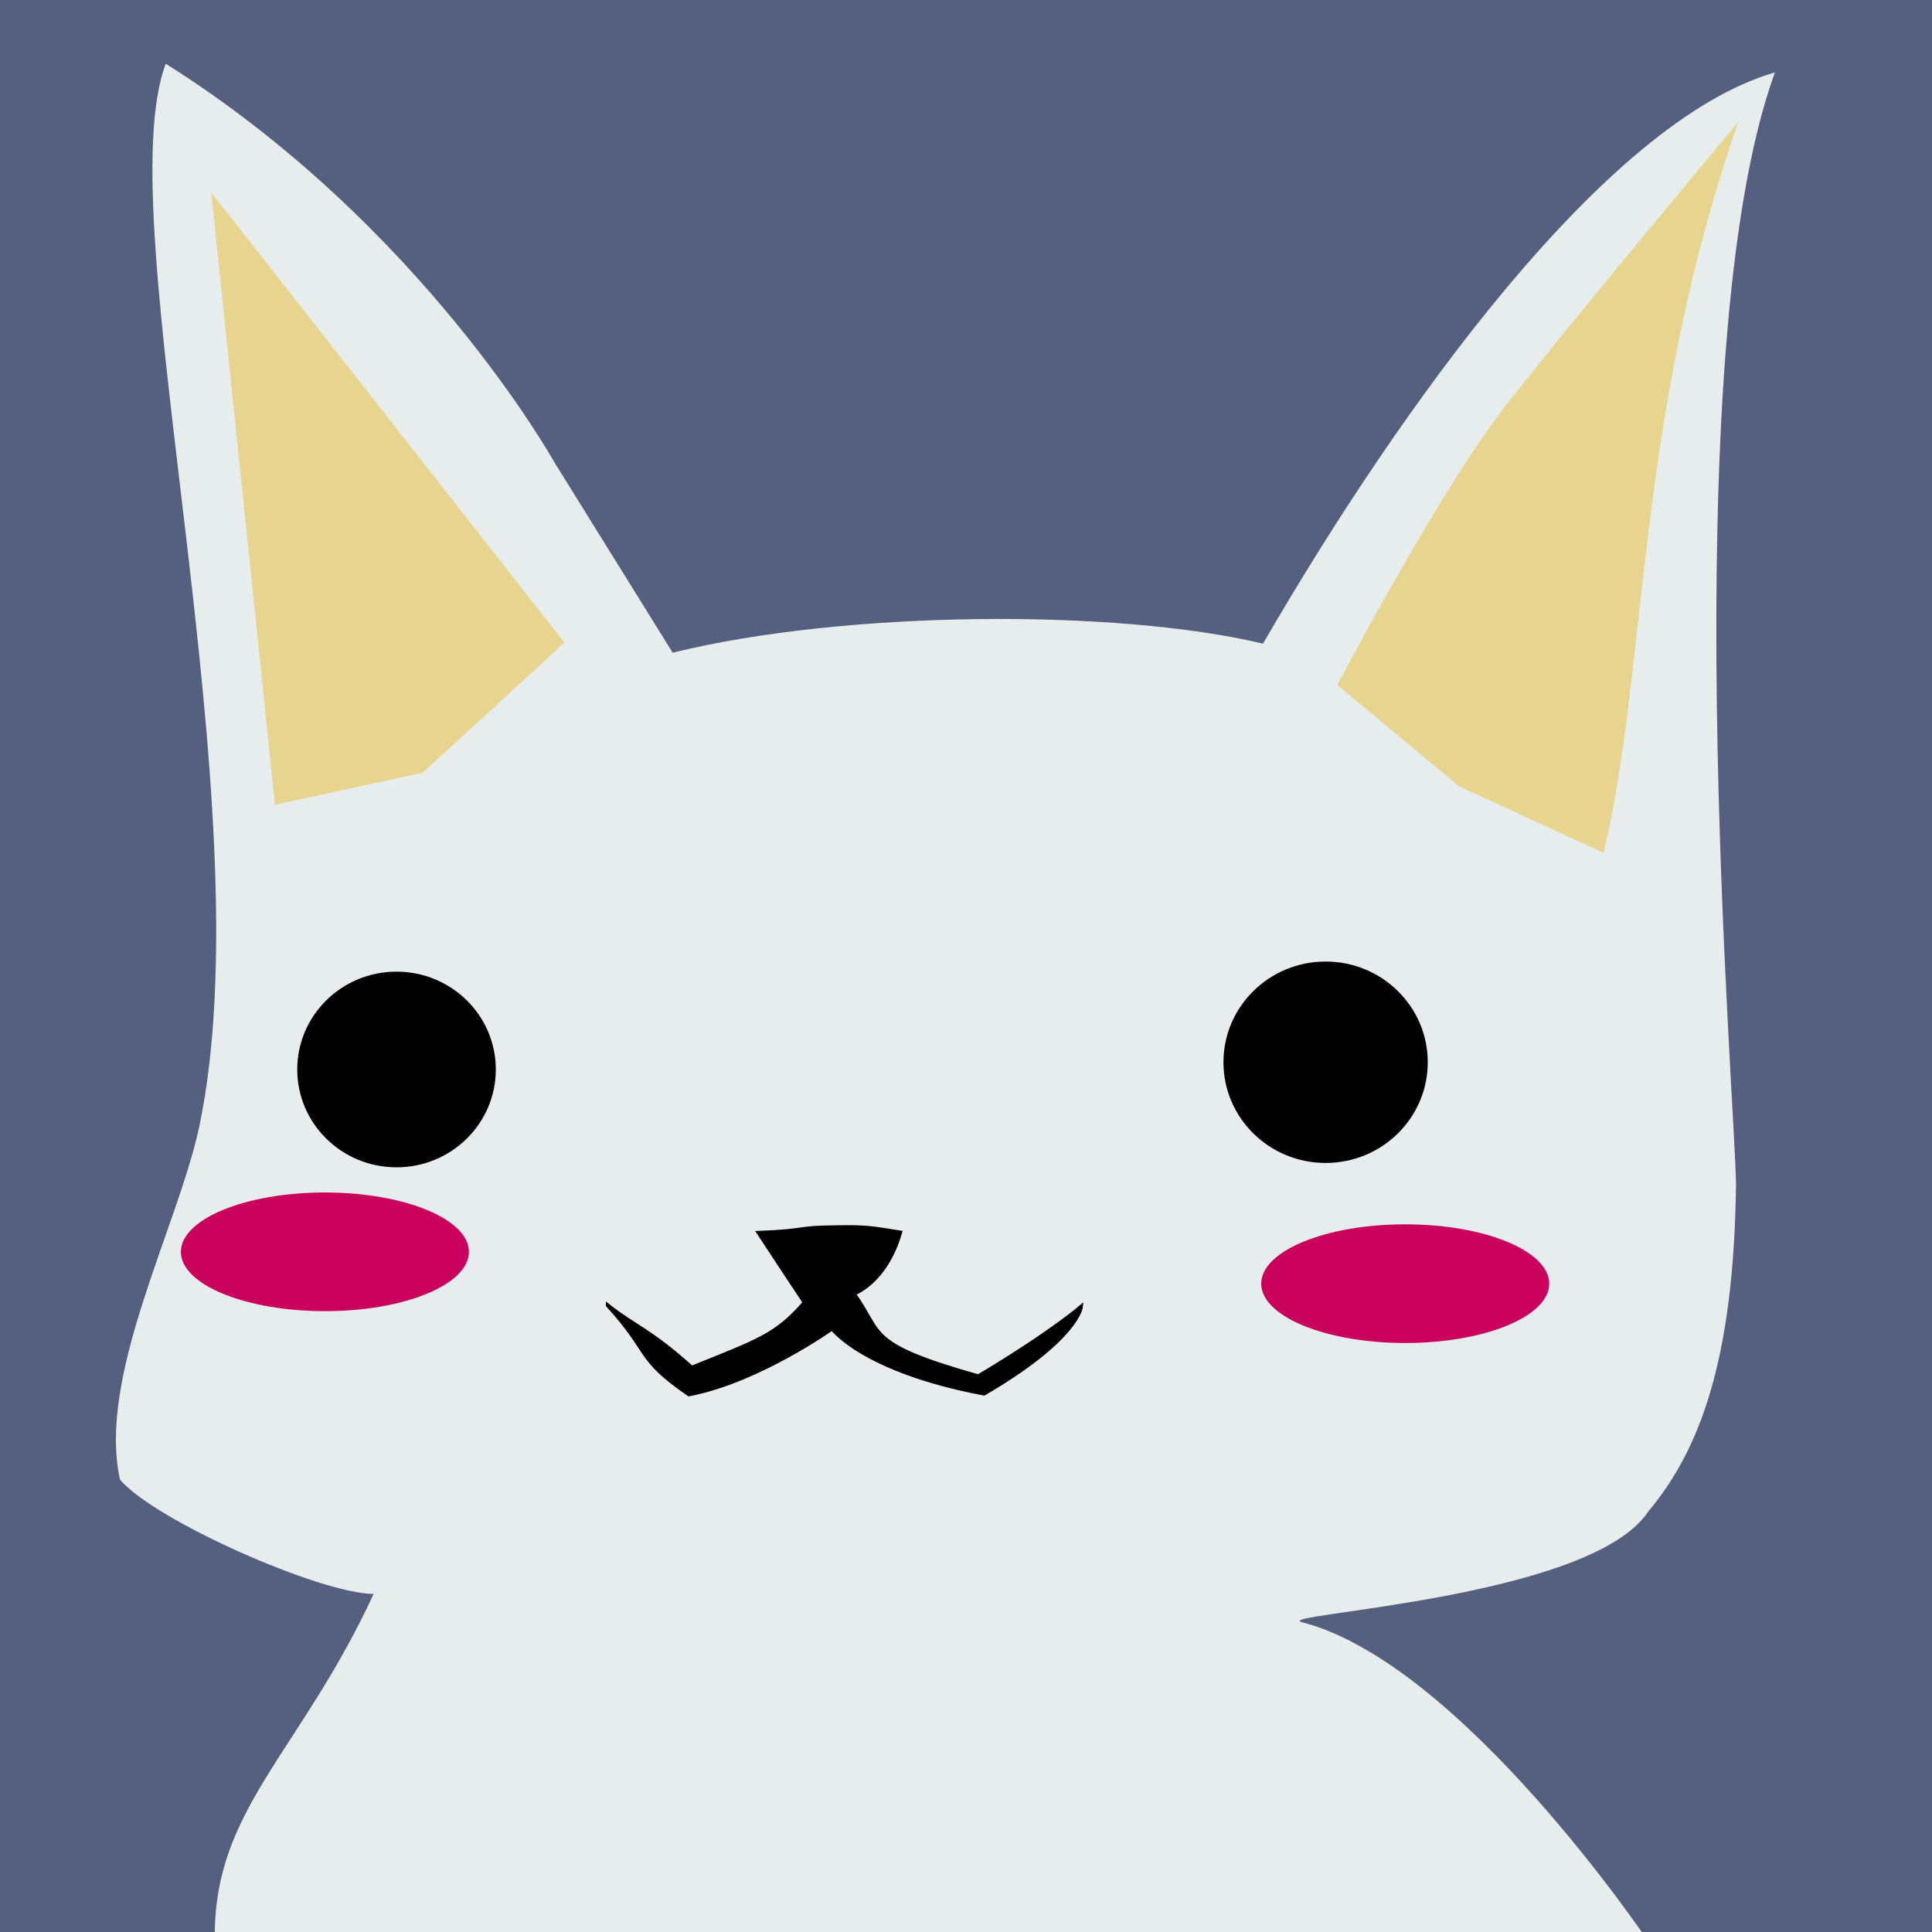 <?xml version="1.0" encoding="UTF-8" standalone="no"?>
<svg
   xmlns:dc="http://purl.org/dc/elements/1.1/"
   xmlns:cc="http://creativecommons.org/ns#"
   xmlns:rdf="http://www.w3.org/1999/02/22-rdf-syntax-ns#"
   xmlns:svg="http://www.w3.org/2000/svg"
   xmlns="http://www.w3.org/2000/svg"
   xmlns:xlink="http://www.w3.org/1999/xlink"
   xmlns:sodipodi="http://sodipodi.sourceforge.net/DTD/sodipodi-0.dtd"
   xmlns:inkscape="http://www.inkscape.org/namespaces/inkscape"
   id="Capa_1"
   enable-background="new 0 0 515.556 515.556"
   height="512"
   viewBox="0 0 515.556 515.556"
   width="512"
   version="1.1"
   sodipodi:docname="user.svg"
   inkscape:version="0.92.4 5da689c313, 2019-01-14">
  <defs
     id="defs9">
    <clipPath
       clipPathUnits="userSpaceOnUse"
       id="clipPath5717">
      <use
         x="0"
         y="0"
         xlink:href="#g5713"
         id="use5719"
         width="100%"
         height="100%"
         transform="translate(-0.386,36.301)" />
    </clipPath>
  </defs>
  <sodipodi:namedview
     pagecolor="#252525"
     bordercolor="#666666"
     borderopacity="1"
     objecttolerance="10"
     gridtolerance="10"
     guidetolerance="10"
     inkscape:pageopacity="1"
     inkscape:pageshadow="2"
     inkscape:window-width="1920"
     inkscape:window-height="1032"
     id="namedview7"
     showgrid="false"
     inkscape:zoom="3.6874999"
     inkscape:cx="229.73785"
     inkscape:cy="582.93444"
     inkscape:window-x="0"
     inkscape:window-y="0"
     inkscape:window-maximized="0"
     inkscape:current-layer="g850"
     units="in"
     inkscape:snap-nodes="false"
     inkscape:snap-global="false" />
  <g
     id="g850">
    <rect
       y="-1.5136719e-05"
       x="-1.5136719e-05"
       height="515.556"
       width="515.556"
       id="rect843"
       style="opacity:1;fill:#556080;fill-opacity:1;stroke-width:0.992" />
    <g
       id="g5713"
       inkscape:label="Clip"
       transform="translate(0.386,-36.301)">
      <path
         style="fill:#e7eced;fill-opacity:1;fill-rule:evenodd"
         id="path4"
         d="m 147.449,159.499 c 0,0 -35.155,-63.147 -103.598,-106.188 -15.762,41.516 27.011,198.408 8.892,283.829 -5.835,26.961 -27.192,66.334 -21.113,93.982 9.217,10.927 53.466,30.464 67.691,30.52 -19.533,42.204 -42.539,57.36 -42.382,91.373 l 382.371,1.159 c 0,0 -49.683,-73.988 -92.266,-84.988 -8.676,-2.241 76.961,-6.061 92.432,-29.563 13.551,-16.185 22.805,-40.019 23.392,-87.105 -0.116,-21.555 -16.981,-221.788 10.384,-296.89 -45.181,12.996 -99.81,88.993 -136.605,152.426 -39.24,-9.35 -111.687,-8.896 -157.529,2.421"
         inkscape:connector-curvature="0"
         sodipodi:nodetypes="cccccccsccccc" />
    </g>
    <path
       style="fill:#e7d48f;fill-opacity:1;stroke:#000000;stroke-width:1.007px;stroke-linecap:butt;stroke-linejoin:miter;stroke-opacity:0"
       d="M 112.764,206.226 73.374,214.722 56.382,51.369 150.61,171.47 Z"
       id="path5760"
       inkscape:connector-curvature="0"
       sodipodi:nodetypes="ccccc" />
    <path
       style="fill:#e7d48f;fill-opacity:1;stroke:#000000;stroke-width:1.007;stroke-linecap:butt;stroke-linejoin:miter;stroke-miterlimit:4;stroke-dasharray:none;stroke-opacity:0"
       d="m 389.315,209.811 38.618,17.764 c 11.88,-49.979 8.316,-115.618 35.915,-195.02 0,0 -45.361,54.244 -62.069,75.699 -17.82,22.882 -44.902,74.525 -44.902,74.525 z"
       id="path5760-5"
       inkscape:connector-curvature="0"
       sodipodi:nodetypes="cccscc" />
    <ellipse
       style="fill:#000000;fill-opacity:1;fill-rule:evenodd;stroke:#000000;stroke-width:0.556;stroke-miterlimit:4;stroke-dasharray:none;stroke-opacity:0"
       id="path5801"
       cx="353.74"
       cy="283.462"
       rx="27.258"
       ry="26.872" />
    <ellipse
       style="fill:#000000;fill-opacity:1;fill-rule:evenodd;stroke:#000000;stroke-width:0.54;stroke-miterlimit:4;stroke-dasharray:none;stroke-opacity:0"
       id="path5801-6"
       cx="105.813"
       cy="285.393"
       rx="26.494"
       ry="26.108" />
    <path
       style="fill:#000000;fill-opacity:1;stroke:#000000;stroke-width:1.007px;stroke-linecap:butt;stroke-linejoin:miter;stroke-opacity:1"
       d="m 162.195,348.34 c 7.344,5.822 11.04,6.415 22.398,16.606 17.925,-7.23 22.516,-8.63 30.122,-17.378 -4.209,-6.315 -6.216,-9.357 -12.281,-18.6 13.3,-0.509 9.785,-1.408 20.391,-1.481 8.069,-0.162 9.473,0.112 17.413,1.388 -2.758,9.463 -8.006,14.446 -12.392,16.377 7.829,10.728 2.777,13.393 33.211,22.012 19.235,-11.463 27.419,-18.537 27.419,-18.537 0,0 -0.79,8.529 -25.874,23.171 -32.409,-6.127 -40.549,-17.378 -40.549,-17.378 0,0 -19.761,14.072 -38.214,17.585 -14.189,-9.765 -9.943,-10.928 -21.644,-23.763 z"
       id="path5827"
       inkscape:connector-curvature="0"
       sodipodi:nodetypes="ccccccccccccc" />
    <ellipse
       style="fill:#ca005d;fill-opacity:1;fill-rule:evenodd;stroke:#000000;stroke-width:1.007;stroke-miterlimit:4;stroke-dasharray:none;stroke-opacity:0"
       id="path5838"
       cx="86.697"
       cy="334.052"
       rx="38.425"
       ry="15.833" />
    <ellipse
       style="fill:#ca005d;fill-opacity:1;fill-rule:evenodd;stroke:#000000;stroke-width:1.007;stroke-miterlimit:4;stroke-dasharray:none;stroke-opacity:0"
       id="path5838-2"
       cx="374.98"
       cy="342.548"
       rx="38.425"
       ry="15.833" />
  </g>
</svg>
